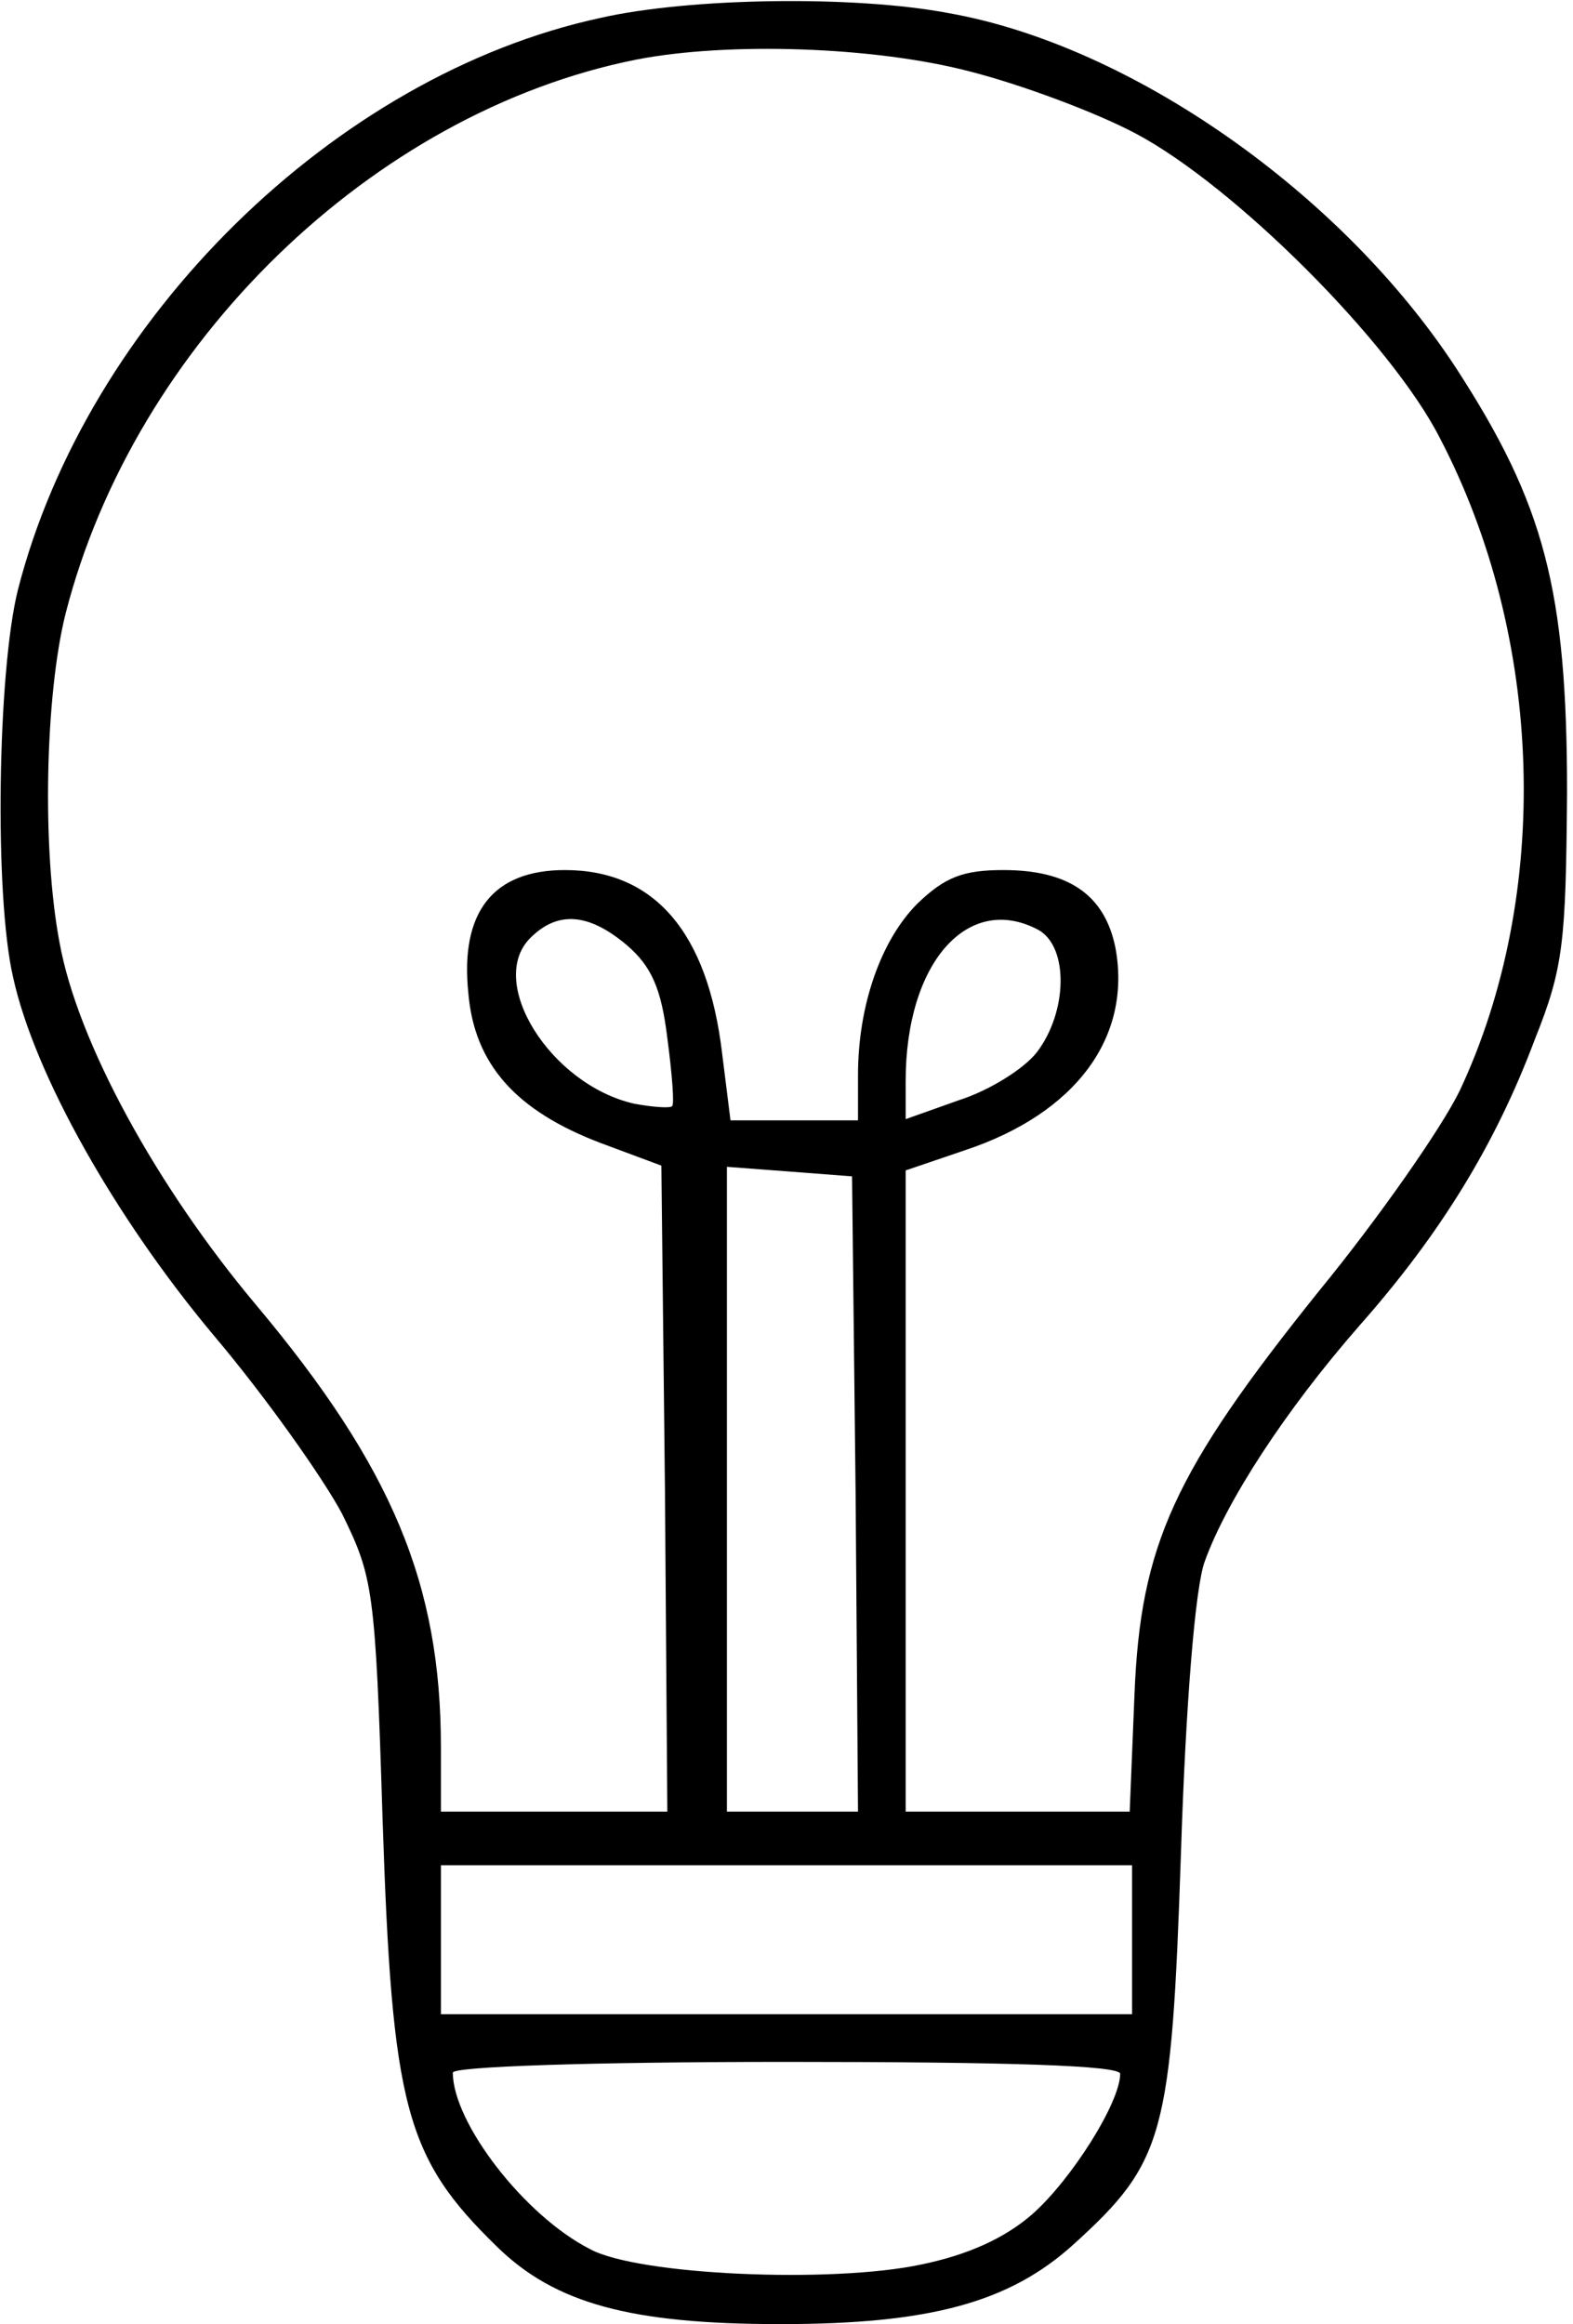 <?xml version="1.0" standalone="no"?>
<!DOCTYPE svg PUBLIC "-//W3C//DTD SVG 20010904//EN"
 "http://www.w3.org/TR/2001/REC-SVG-20010904/DTD/svg10.dtd">
<svg version="1.0" xmlns="http://www.w3.org/2000/svg"
 width="132pt" height="195pt" viewBox="0 0 132 195"
 preserveAspectRatio="xMidYMid meet">
<g transform="translate(0,195) scale(0.1,-0.1)"
fill="#000000" stroke="none">
<path d="M504 1935 c-223 -48 -431 -253 -489 -480 -17 -68 -20 -256 -4 -325
18 -82 86 -202 168 -300 44 -52 92 -120 108 -150 26 -53 28 -63 34 -255 8
-243 19 -285 96 -360 49 -48 113 -65 238 -65 125 0 192 18 246 67 76 69 82 91
90 328 4 125 12 224 20 245 18 50 67 126 130 198 68 77 114 152 147 240 24 60
26 81 27 207 0 170 -19 242 -93 356 -96 147 -273 271 -426 298 -79 15 -217 13
-292 -4z m310 -45 c43 -11 105 -34 139 -52 83 -44 214 -175 255 -255 88 -168
94 -384 17 -548 -15 -31 -68 -107 -118 -168 -122 -152 -150 -213 -155 -339
l-4 -98 -94 0 -94 0 0 269 0 269 50 17 c93 31 140 95 126 170 -9 44 -39 65
-94 65 -34 0 -49 -6 -72 -28 -31 -31 -50 -86 -50 -144 l0 -38 -54 0 -53 0 -7
56 c-12 102 -57 154 -132 154 -60 0 -88 -35 -81 -103 5 -60 40 -99 111 -126
l51 -19 3 -271 2 -271 -95 0 -95 0 0 54 c0 137 -41 235 -155 371 -84 100 -150
221 -165 304 -15 79 -12 208 5 276 58 227 258 421 479 465 77 15 200 11 280
-10z m-288 -733 c21 -18 29 -37 34 -78 4 -30 6 -56 4 -57 -1 -2 -16 -1 -32 2
-70 16 -124 102 -87 139 23 23 49 21 81 -6z m345 13 c26 -14 25 -69 -1 -103
-11 -14 -40 -32 -65 -40 l-45 -16 0 32 c0 99 52 158 111 127z m-153 -474 l2
-266 -55 0 -55 0 0 271 0 270 53 -4 52 -4 3 -267z m232 -373 l0 -63 -290 0
-290 0 0 63 0 62 290 0 290 0 0 -62z m-10 -113 c0 -24 -41 -89 -74 -118 -23
-20 -54 -34 -93 -42 -75 -16 -238 -9 -278 13 -55 28 -115 106 -115 148 0 5
113 9 280 9 187 0 280 -3 280 -10z"/>
</g>
</svg>
